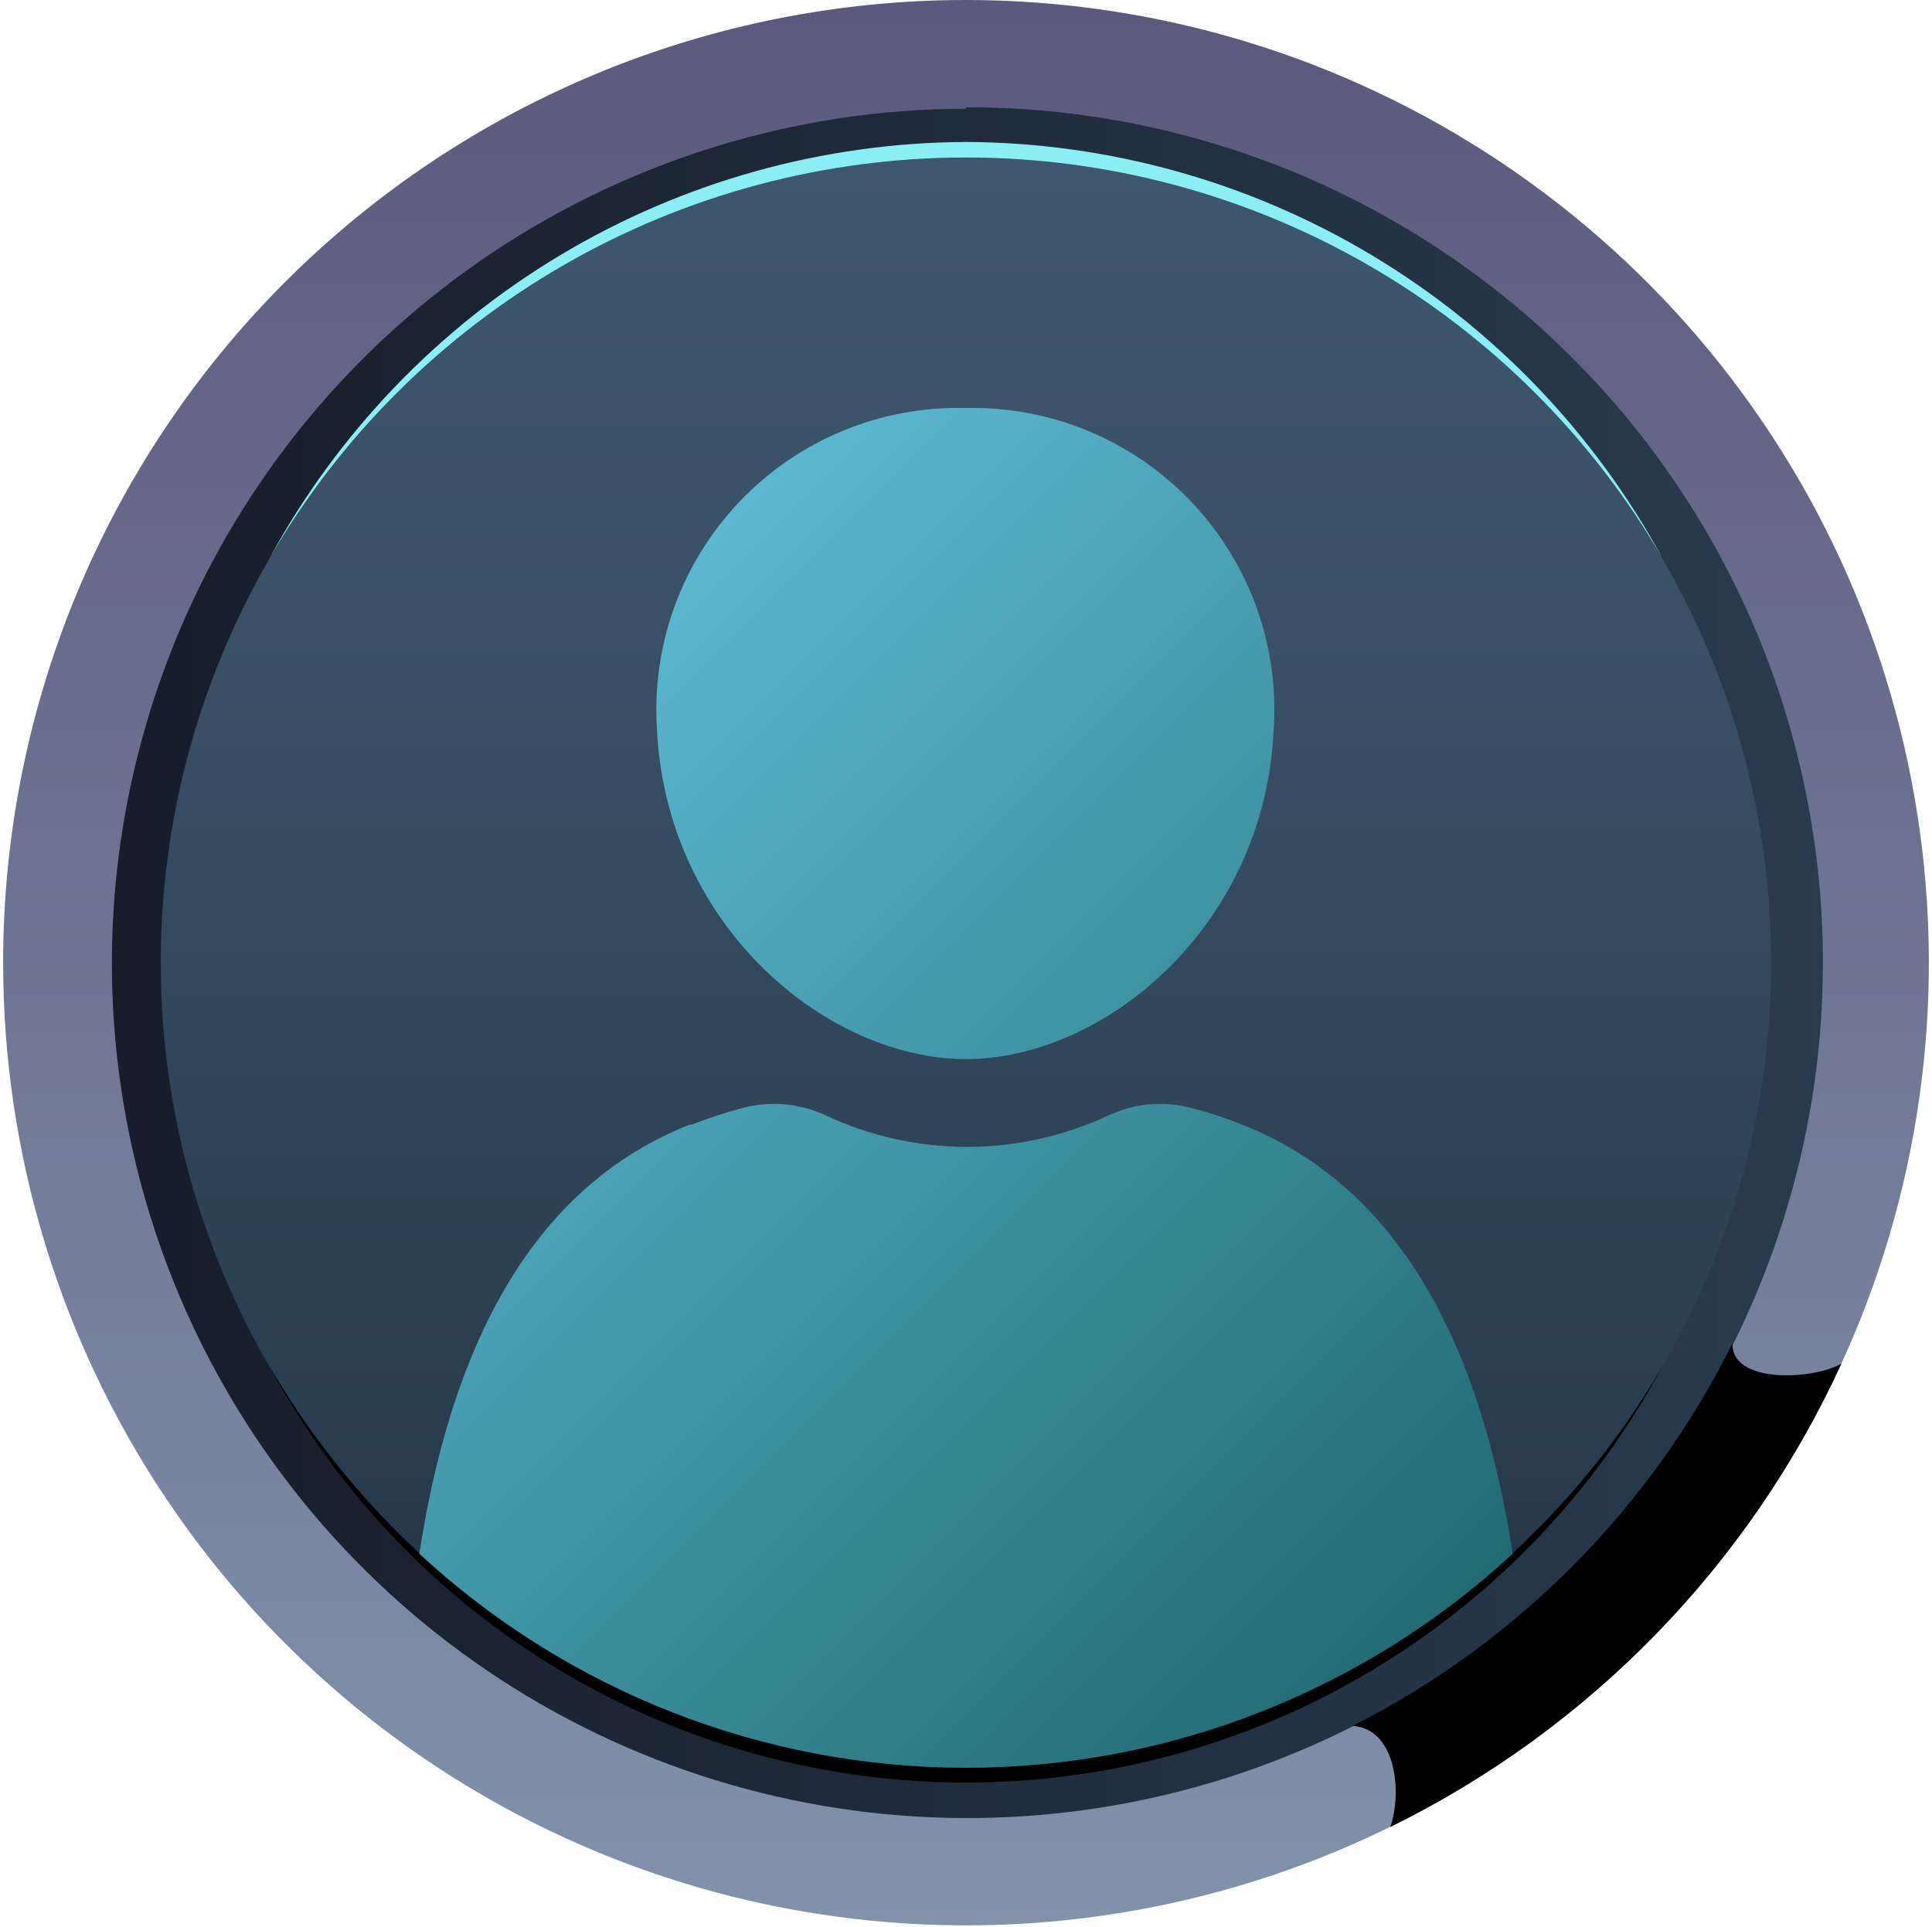 <svg width="401" height="400" viewBox="0 0 401 400" fill="none" xmlns="http://www.w3.org/2000/svg">
<path fill-rule="evenodd" clip-rule="evenodd" d="M200.5 14.214C237.216 14.214 273.107 25.101 303.635 45.499C334.163 65.897 357.956 94.89 372.007 128.811C386.057 162.732 389.733 200.057 382.57 236.067C375.408 272.077 357.727 305.155 331.766 331.117C305.804 357.078 272.726 374.759 236.716 381.922C200.706 389.084 163.381 385.408 129.46 371.358C95.539 357.307 66.546 333.514 46.148 302.986C25.75 272.458 14.863 236.567 14.863 199.851C14.863 150.617 34.421 103.4 69.235 68.586C104.048 33.772 151.266 14.214 200.5 14.214V14.214Z" fill="url(#paint0_linear_1472_1074)"/>
<path fill-rule="evenodd" clip-rule="evenodd" d="M200.5 32.719C233.555 32.719 265.868 42.522 293.353 60.886C320.838 79.251 342.259 105.353 354.909 135.893C367.559 166.432 370.869 200.037 364.42 232.457C357.971 264.877 342.053 294.657 318.68 318.031C295.306 341.405 265.526 357.323 233.106 363.771C200.685 370.22 167.081 366.91 136.541 354.261C106.002 341.611 79.9 320.189 61.535 292.704C43.17 265.22 33.368 232.907 33.368 199.851C33.368 155.525 50.977 113.014 82.32 81.671C113.663 50.328 156.174 32.719 200.5 32.719V32.719Z" fill="url(#paint1_linear_1472_1074)"/>
<path fill-rule="evenodd" clip-rule="evenodd" d="M345.065 283.62C331.027 309.745 310.172 331.577 284.716 346.796C259.261 362.015 230.158 370.052 200.5 370.052C170.842 370.052 141.739 362.015 116.284 346.796C90.829 331.577 69.973 309.745 55.935 283.62C70.639 308.93 91.731 329.937 117.1 344.539C142.47 359.14 171.228 366.826 200.5 366.826C229.772 366.826 258.53 359.14 283.9 344.539C309.27 329.937 330.361 308.93 345.065 283.62Z" fill="black"/>
<path fill-rule="evenodd" clip-rule="evenodd" d="M200.5 29.471C230.13 29.608 259.179 37.702 284.61 52.908C310.041 68.113 330.921 89.872 345.065 115.908C330.361 90.597 309.27 69.591 283.9 54.989C258.53 40.387 229.772 32.702 200.5 32.702C171.228 32.702 142.47 40.387 117.1 54.989C91.731 69.591 70.639 90.597 55.935 115.908C70.079 89.872 90.959 68.113 116.39 52.908C141.821 37.702 170.87 29.608 200.5 29.471V29.471Z" fill="#89EFF4"/>
<path fill-rule="evenodd" clip-rule="evenodd" d="M143.069 233.499C107.333 247.654 92.831 284.955 87.029 322.547C117.908 351.119 158.43 366.991 200.5 366.991C242.57 366.991 283.092 351.119 313.971 322.547C308.17 284.955 293.667 247.654 257.874 233.499C254.51 232.133 251.061 230.989 247.548 230.076C241.758 228.483 235.59 228.997 230.144 231.526C220.94 235.843 210.898 238.081 200.732 238.081C190.566 238.081 180.524 235.843 171.32 231.526C165.873 229.002 159.707 228.488 153.917 230.076C150.387 230.998 146.919 232.141 143.533 233.499H143.069ZM136.397 152.282C138.834 192.891 172.074 219.866 200.5 219.866C228.926 219.866 262.109 192.775 264.313 152.282C265.004 143.551 263.857 134.772 260.946 126.511C258.035 118.251 253.424 110.692 247.411 104.324C241.397 97.955 234.116 92.918 226.036 89.538C217.956 86.158 209.257 84.509 200.5 84.699C191.746 84.472 183.041 86.083 174.948 89.427C166.854 92.772 159.552 97.776 153.512 104.117C147.471 110.458 142.828 117.994 139.88 126.24C136.932 134.487 135.746 143.259 136.397 151.992V152.282Z" fill="url(#paint2_linear_1472_1074)"/>
<path fill-rule="evenodd" clip-rule="evenodd" d="M200.5 0C240.027 0 278.666 11.721 311.531 33.681C344.396 55.641 370.011 86.853 385.138 123.371C400.264 159.889 404.222 200.072 396.51 238.839C388.799 277.606 369.765 313.216 341.816 341.166C313.866 369.115 278.256 388.149 239.489 395.86C200.722 403.572 160.539 399.614 124.021 384.488C87.503 369.362 56.291 343.746 34.331 310.881C12.371 278.016 0.65 239.377 0.65 199.85C0.65 146.847 21.706 96.014 59.185 58.535C96.664 21.056 147.497 0 200.5 0V0ZM200.5 22.276C235.633 22.219 269.994 32.585 299.234 52.062C328.474 71.539 351.279 99.252 364.764 131.694C378.248 164.137 381.806 199.85 374.987 234.315C368.168 268.78 351.279 300.448 326.456 325.311C301.634 350.174 269.994 367.115 235.54 373.99C201.086 380.866 165.367 377.366 132.903 363.934C100.439 350.503 72.688 327.743 53.163 298.535C33.638 269.327 23.216 234.983 23.216 199.85C23.293 152.855 41.996 107.807 75.226 74.576C108.457 41.346 153.505 22.643 200.5 22.567V22.276Z" fill="url(#paint3_linear_1472_1074)"/>
<path style="mix-blend-mode:screen" fill-rule="evenodd" clip-rule="evenodd" d="M359.684 278.688C342.635 313.018 314.966 340.931 280.788 358.28C289.954 358.976 290.998 372.377 288.562 379.28C329.902 358.938 362.969 324.97 382.192 283.097C375.985 286.578 358.988 287.216 359.626 278.688H359.684Z" fill="url(#paint4_radial_1472_1074)"/>
<defs>
<linearGradient id="paint0_linear_1472_1074" x1="14.863" y1="199.851" x2="386.079" y2="199.851" gradientUnits="userSpaceOnUse">
<stop stop-color="#161C29"/>
<stop offset="1" stop-color="#293C4F"/>
</linearGradient>
<linearGradient id="paint1_linear_1472_1074" x1="200.5" y1="366.983" x2="200.5" y2="32.719" gradientUnits="userSpaceOnUse">
<stop stop-color="#20283B"/>
<stop offset="0.19" stop-color="#293C4F"/>
<stop offset="0.67" stop-color="#384F65"/>
<stop offset="1" stop-color="#3F576E"/>
</linearGradient>
<linearGradient id="paint2_linear_1472_1074" x1="295.291" y1="341.226" x2="105.651" y2="151.586" gradientUnits="userSpaceOnUse">
<stop stop-color="#216B73"/>
<stop offset="1" stop-color="#5BB8CF"/>
</linearGradient>
<linearGradient id="paint3_linear_1472_1074" x1="200.5" y1="399.7" x2="200.5" y2="0" gradientUnits="userSpaceOnUse">
<stop stop-color="#8292AB"/>
<stop offset="1" stop-color="#5B597D"/>
</linearGradient>
<radialGradient id="paint4_radial_1472_1074" cx="0" cy="0" r="1" gradientUnits="userSpaceOnUse" gradientTransform="translate(8404.29 7491.15) scale(2870.76 2847.77)">
<stop stop-color="#DBEAFF"/>
<stop offset="0.06" stop-color="#C5D3E6"/>
<stop offset="0.21" stop-color="#929CAA"/>
<stop offset="0.35" stop-color="#656C76"/>
<stop offset="0.5" stop-color="#41454C"/>
<stop offset="0.64" stop-color="#25272B"/>
<stop offset="0.77" stop-color="#101113"/>
<stop offset="0.89" stop-color="#040405"/>
<stop offset="1"/>
</radialGradient>
</defs>
</svg>
